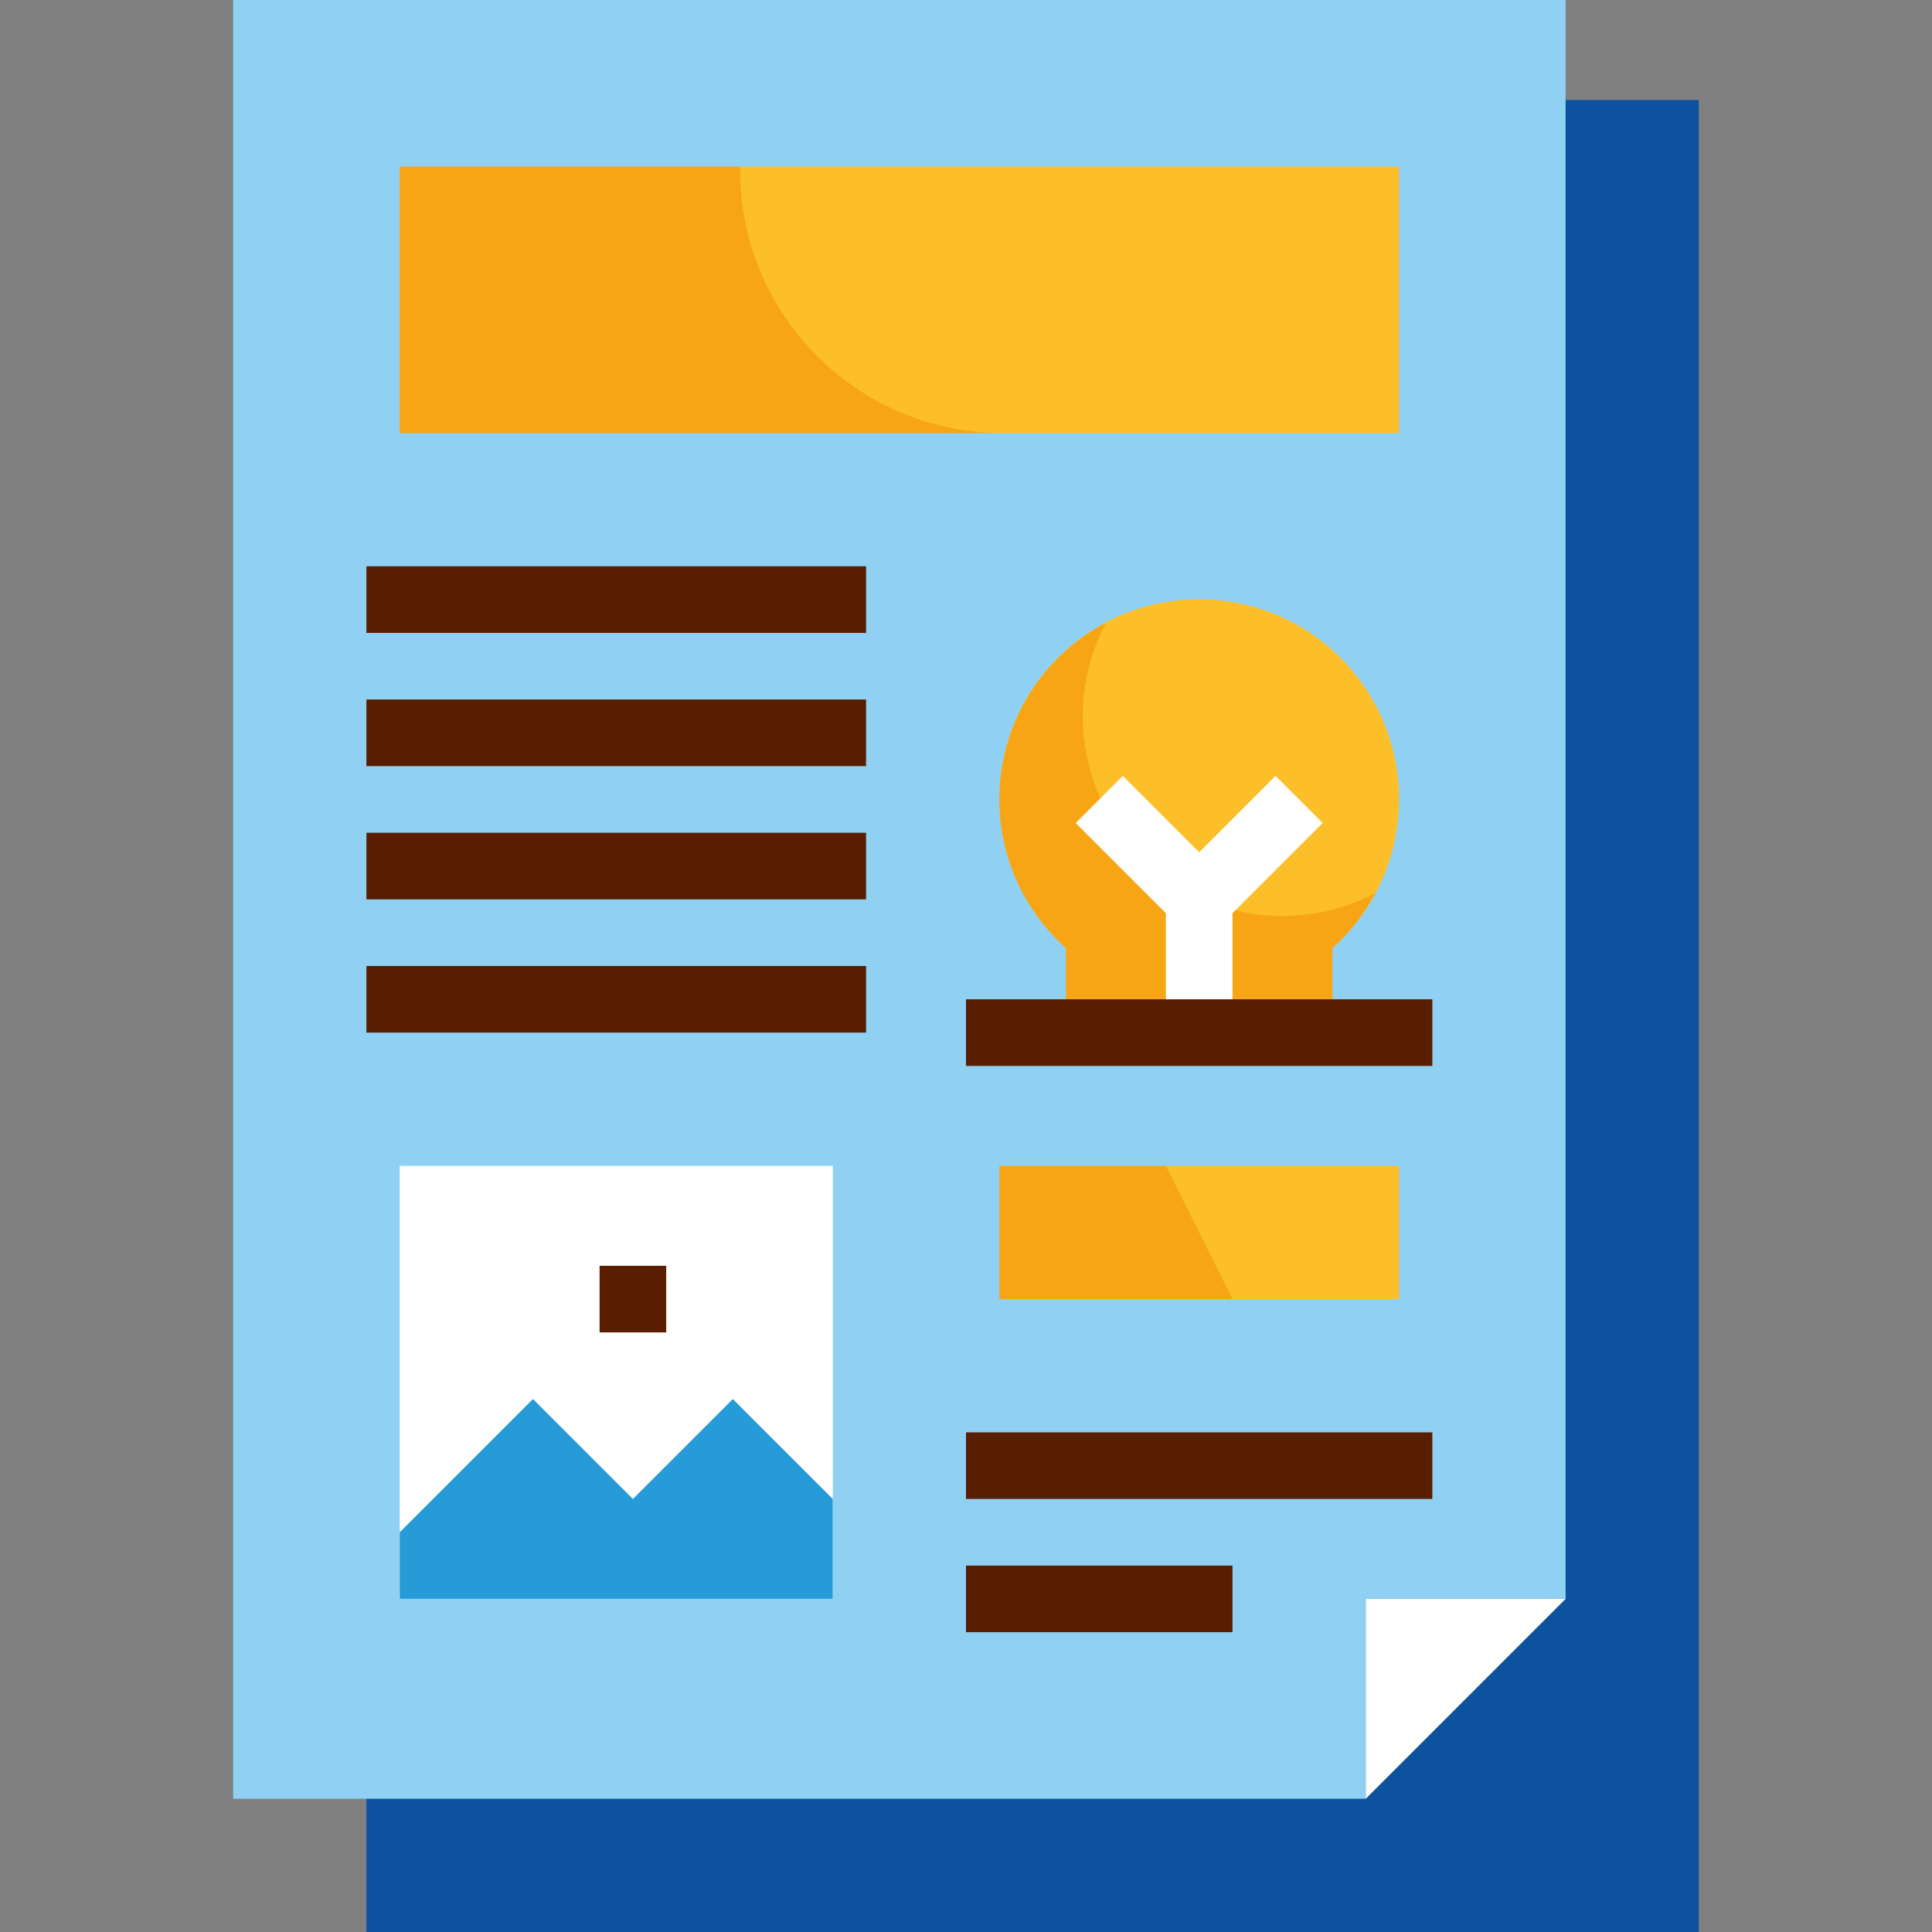 <?xml version="1.0" encoding="iso-8859-1"?>
<!-- Generator: Adobe Illustrator 19.0.0, SVG Export Plug-In . SVG Version: 6.00 Build 0)  -->
<svg version="1.1" id="Capa_1" xmlns="http://www.w3.org/2000/svg" xmlns:xlink="http://www.w3.org/1999/xlink" x="0px" y="0px"
	 viewBox="0 0 512 512" style="enable-background:new 0 0 512 512;" xml:space="preserve">
<rect x="0" y="0" width="512" height="512" fill="#808080" stroke="none"/>
<rect x="97.103" y="26.483" style="fill:#0D529E;" width="353.103" height="485.517"/>
<polygon style="fill:#90D1F3;" points="361.931,423.724 361.931,476.69 61.793,476.69 61.793,0 414.897,0 414.897,423.724 "/>
<g>
	<polygon style="fill:#FFFFFF;" points="414.897,423.724 361.931,423.724 361.931,476.69 	"/>
	<rect x="105.931" y="308.966" style="fill:#FFFFFF;" width="114.759" height="114.759"/>
</g>
<polygon style="fill:#269BD8;" points="105.931,406.069 141.241,370.759 167.724,397.241 194.207,370.759 220.69,397.241 
	220.69,423.724 105.931,423.724 "/>
<rect x="264.828" y="308.966" style="fill:#FCBF29;" width="105.931" height="35.31"/>
<polygon style="opacity:0.5;fill:#F28D01;enable-background:new    ;" points="326.621,344.276 264.828,344.276 264.828,308.966 
	308.966,308.966 "/>
<rect x="105.931" y="44.138" style="fill:#FCBF29;" width="264.828" height="70.621"/>
<path style="opacity:0.5;fill:#F28D01;enable-background:new    ;" d="M264.828,114.759L264.828,114.759
	c-38.462-0.547-69.199-32.159-68.661-70.621h-90.236v70.621H264.828z"/>
<g>
	<rect x="97.103" y="150.069" style="fill:#591E00;" width="132.414" height="17.655"/>
	<rect x="97.103" y="185.379" style="fill:#591E00;" width="132.414" height="17.655"/>
	<rect x="97.103" y="220.69" style="fill:#591E00;" width="132.414" height="17.655"/>
	<rect x="97.103" y="256" style="fill:#591E00;" width="132.414" height="17.655"/>
	<rect x="256" y="414.897" style="fill:#591E00;" width="70.621" height="17.655"/>
	<rect x="256" y="379.586" style="fill:#591E00;" width="123.586" height="17.655"/>
	<rect x="158.897" y="335.448" style="fill:#591E00;" width="17.655" height="17.655"/>
</g>
<path style="fill:#FCBF29;" d="M353.103,273.655V251.26c21.804-19.5,23.667-52.983,4.167-74.787
	c-19.5-21.804-52.983-23.667-74.787-4.167s-23.667,52.983-4.167,74.787c1.306,1.465,2.701,2.86,4.167,4.167v22.396H353.103z"/>
<path style="opacity:0.5;fill:#F28D01;enable-background:new    ;" d="M339.862,242.759c-29.255-0.035-52.939-23.773-52.904-53.027
	c0.009-8.598,2.11-17.055,6.118-24.655c-25.83,13.612-35.734,45.586-22.122,71.415c2.931,5.57,6.841,10.567,11.529,14.769v22.396
	h70.621V251.26c4.617-4.167,8.466-9.101,11.388-14.592C356.899,240.675,348.442,242.767,339.862,242.759z"/>
<g>
	<rect x="308.966" y="238.345" style="fill:#FFFFFF;" width="17.655" height="35.31"/>
	<path style="fill:#FFFFFF;" d="M317.793,247.172c-2.339,0-4.59-0.927-6.241-2.586l-26.483-26.483l12.482-12.482l20.242,20.242
		l20.242-20.242l12.482,12.482l-26.483,26.483C322.383,246.246,320.132,247.172,317.793,247.172z"/>
</g>
<rect x="256" y="264.828" style="fill:#591E00;" width="123.586" height="17.655"/>
<g>
</g>
<g>
</g>
<g>
</g>
<g>
</g>
<g>
</g>
<g>
</g>
<g>
</g>
<g>
</g>
<g>
</g>
<g>
</g>
<g>
</g>
<g>
</g>
<g>
</g>
<g>
</g>
<g>
</g>
</svg>
